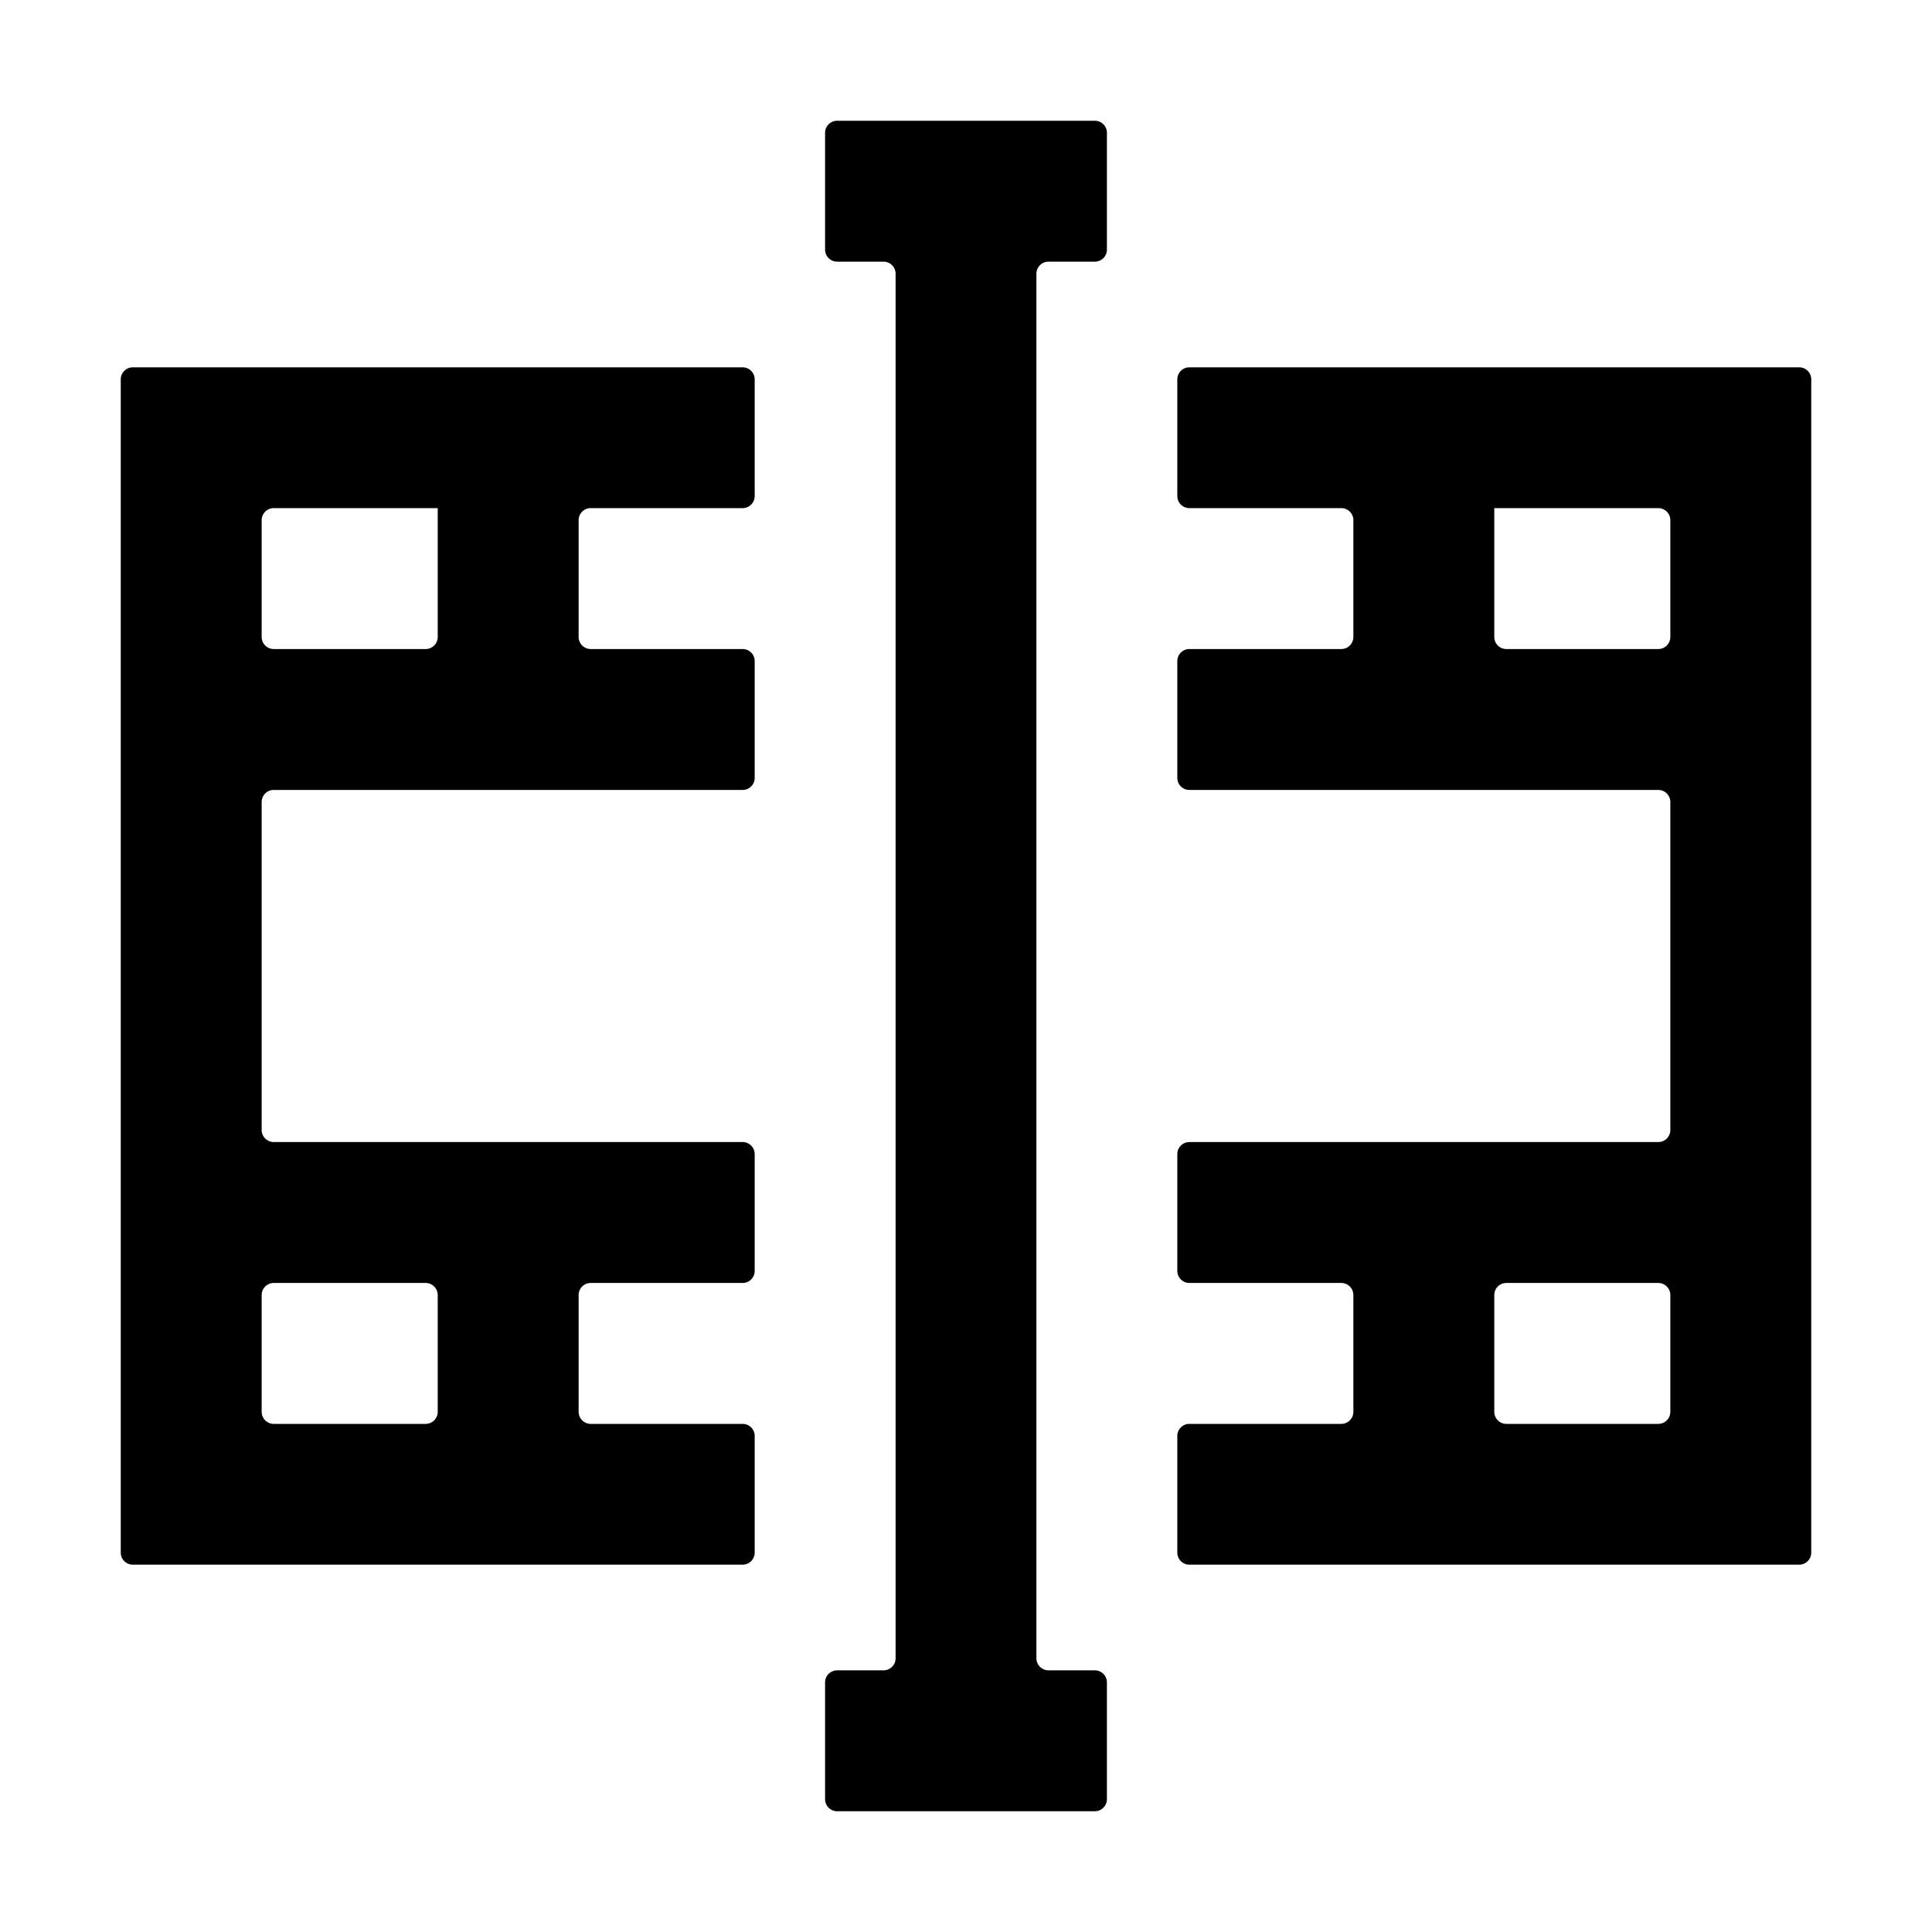 <?xml version="1.0" standalone="no"?><!DOCTYPE svg PUBLIC "-//W3C//DTD SVG 1.1//EN" "http://www.w3.org/Graphics/SVG/1.1/DTD/svg11.dtd"><svg t="1650966141793" class="icon" viewBox="0 0 1024 1024" version="1.1" xmlns="http://www.w3.org/2000/svg" p-id="84339" xmlns:xlink="http://www.w3.org/1999/xlink" width="200" height="200"><defs><style type="text/css">@font-face { font-family: feedback-iconfont; src: url("//at.alicdn.com/t/font_1031158_u69w8yhxdu.woff2?t=1630033759944") format("woff2"), url("//at.alicdn.com/t/font_1031158_u69w8yhxdu.woff?t=1630033759944") format("woff"), url("//at.alicdn.com/t/font_1031158_u69w8yhxdu.ttf?t=1630033759944") format("truetype"); }
</style></defs><path d="M549.312 878.912V145.088a6.4 6.4 0 0 1 6.4-6.4h24.576a6.4 6.4 0 0 0 6.4-6.4V70.4a6.4 6.4 0 0 0-6.4-6.4H443.712a6.4 6.4 0 0 0-6.4 6.4v61.888a6.4 6.4 0 0 0 6.4 6.4h24.576a6.4 6.4 0 0 1 6.4 6.4v733.824a6.4 6.4 0 0 1-6.4 6.4h-24.576a6.4 6.4 0 0 0-6.4 6.4v61.888a6.4 6.4 0 0 0 6.4 6.4h136.576a6.4 6.4 0 0 0 6.4-6.4v-61.888a6.4 6.4 0 0 0-6.4-6.4h-24.576a6.4 6.4 0 0 1-6.4-6.4z m-317.312-130.624v-61.888a6.4 6.4 0 0 0-6.4-6.4H145.088a6.4 6.4 0 0 0-6.4 6.4v61.888a6.4 6.4 0 0 0 6.4 6.4h80.512a6.4 6.4 0 0 0 6.4-6.4z m81.088 6.4H393.6a6.4 6.4 0 0 1 6.4 6.4v61.824a6.4 6.4 0 0 1-6.4 6.4H70.4a6.4 6.4 0 0 1-6.4-6.4V201.088a6.4 6.4 0 0 1 6.4-6.4h323.2a6.4 6.4 0 0 1 6.4 6.4v61.824a6.4 6.4 0 0 1-6.4 6.4H313.088a6.4 6.4 0 0 0-6.4 6.4v61.888a6.4 6.4 0 0 0 6.4 6.4H393.6a6.4 6.4 0 0 1 6.4 6.4v61.888a6.4 6.4 0 0 1-6.4 6.4H145.088a6.4 6.4 0 0 0-6.4 6.4v173.824a6.4 6.4 0 0 0 6.4 6.4H393.6a6.4 6.4 0 0 1 6.4 6.4v61.888a6.4 6.4 0 0 1-6.4 6.4H313.088a6.4 6.4 0 0 0-6.4 6.4v61.888a6.4 6.4 0 0 0 6.4 6.4z m485.312 0h80.512a6.4 6.4 0 0 0 6.4-6.4v-61.888a6.4 6.4 0 0 0-6.4-6.4h-80.512a6.4 6.4 0 0 0-6.4 6.4v61.888a6.4 6.4 0 0 0 6.4 6.4z m-81.088-6.4v-61.888a6.4 6.4 0 0 0-6.4-6.4H630.4a6.4 6.4 0 0 1-6.4-6.4v-61.888a6.4 6.4 0 0 1 6.4-6.4h248.512a6.4 6.4 0 0 0 6.4-6.4V425.088a6.4 6.4 0 0 0-6.4-6.4H630.4a6.4 6.4 0 0 1-6.4-6.4v-61.888a6.4 6.4 0 0 1 6.4-6.4h80.512a6.4 6.4 0 0 0 6.4-6.4v-61.888a6.4 6.4 0 0 0-6.4-6.4H630.4a6.4 6.4 0 0 1-6.4-6.4v-61.824a6.4 6.4 0 0 1 6.4-6.4h323.2a6.4 6.4 0 0 1 6.4 6.4v621.824a6.4 6.4 0 0 1-6.4 6.4H630.4a6.4 6.4 0 0 1-6.4-6.4v-61.824a6.4 6.4 0 0 1 6.4-6.4h80.512a6.4 6.4 0 0 0 6.4-6.4zM232 269.312H145.088a6.4 6.4 0 0 0-6.4 6.4v61.888a6.4 6.4 0 0 0 6.4 6.4h80.512a6.4 6.4 0 0 0 6.4-6.4V269.312z m560 0v68.288a6.4 6.4 0 0 0 6.4 6.4h80.512a6.4 6.4 0 0 0 6.4-6.4v-61.888a6.4 6.4 0 0 0-6.4-6.4h-86.912z" p-id="84340"></path></svg>